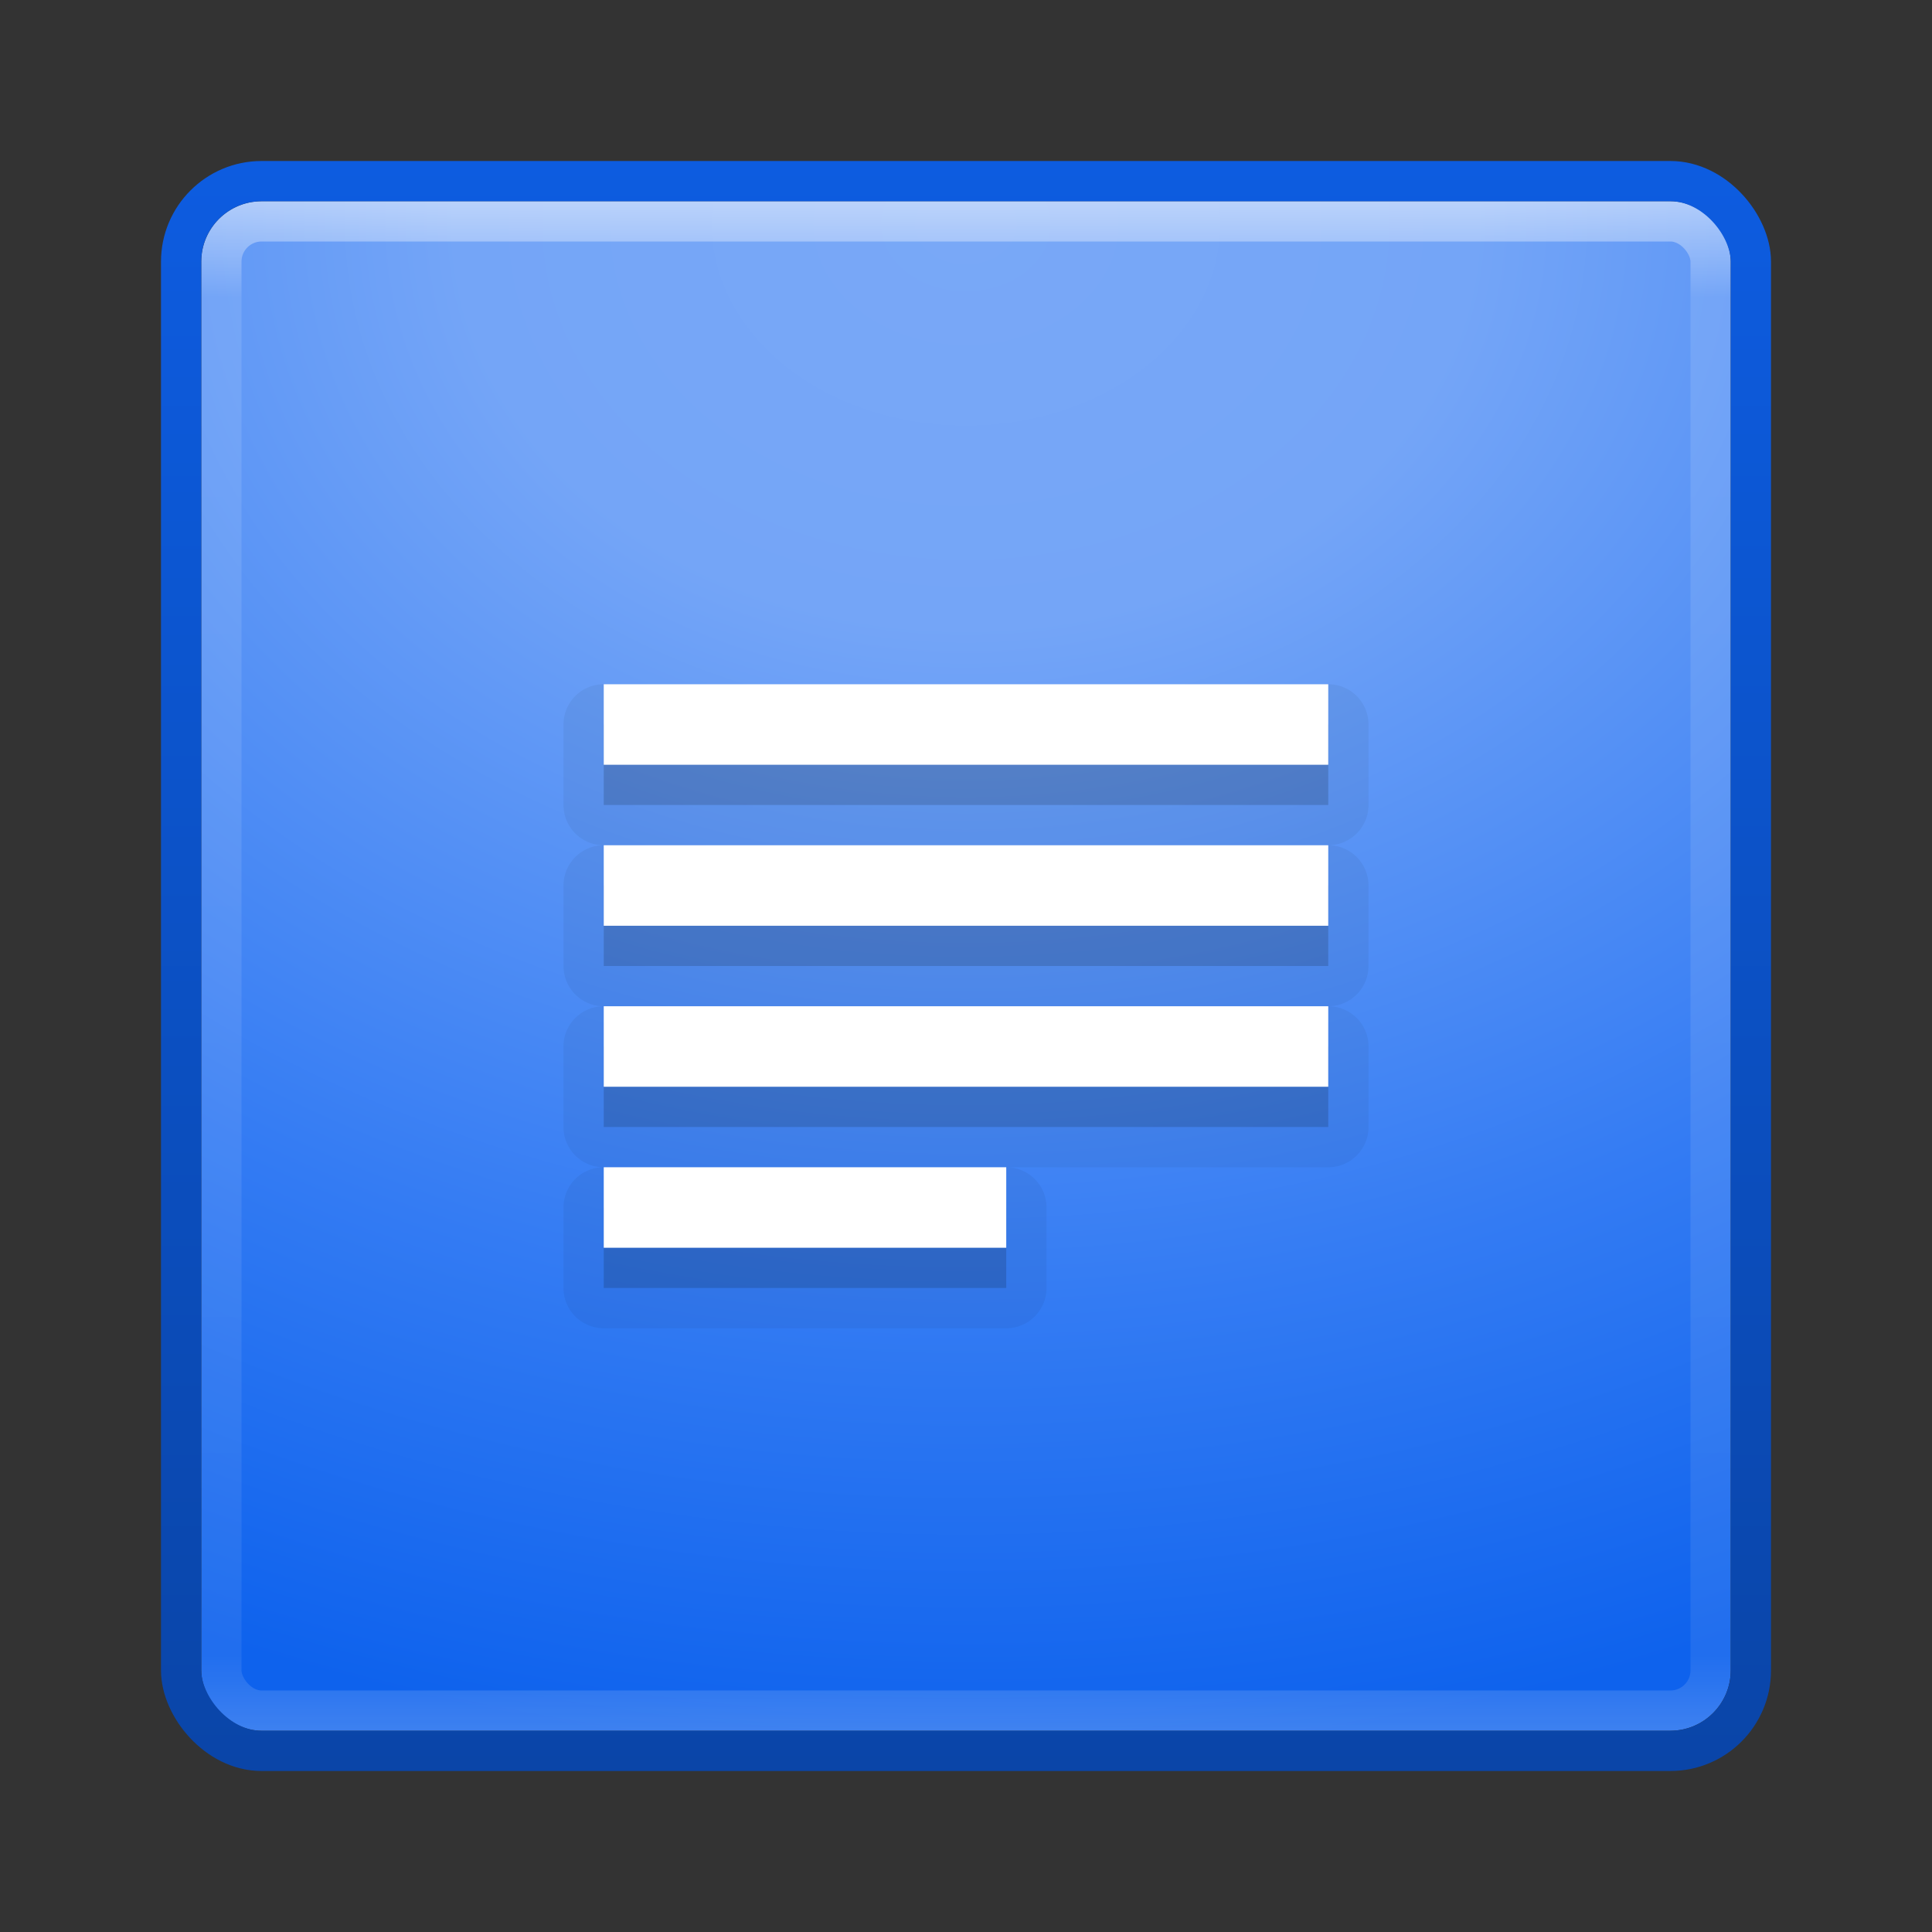 <?xml version="1.0" encoding="UTF-8" standalone="no"?>
<svg
   xmlns:dc="http://purl.org/dc/elements/1.1/"
   xmlns:cc="http://creativecommons.org/ns#"
   xmlns:rdf="http://www.w3.org/1999/02/22-rdf-syntax-ns#"
   xmlns:svg="http://www.w3.org/2000/svg"
   xmlns="http://www.w3.org/2000/svg"
   xmlns:sodipodi="http://sodipodi.sourceforge.net/DTD/sodipodi-0.dtd"
   xmlns:inkscape="http://www.inkscape.org/namespaces/inkscape"
   height="48"
   width="48"
   version="1.1"
   id="svg2"
   inkscape:version="0.91 r13725"
   sodipodi:docname="chrome-aohghmighlieiainnegkcijnfilokake-Default.svg">
  <rect width="100%" height="100%" fill="#333333" stroke="none"/>
  <sodipodi:namedview
     pagecolor="#ffffff"
     bordercolor="#666666"
     borderopacity="1"
     objecttolerance="10"
     gridtolerance="10"
     guidetolerance="10"
     inkscape:pageopacity="0"
     inkscape:pageshadow="2"
     inkscape:window-width="1535"
     inkscape:window-height="876"
     id="namedview84"
     showgrid="false"
     inkscape:zoom="4.9166667"
     inkscape:cx="-9.7627119"
     inkscape:cy="24"
     inkscape:window-x="65"
     inkscape:window-y="24"
     inkscape:window-maximized="1"
     inkscape:current-layer="svg2" />
  <defs
     id="defs4">
    <linearGradient
       id="f"
       y2="43"
       gradientUnits="userSpaceOnUse"
       x2="24"
       gradientTransform="translate(1.17e-5,1)"
       y1="5"
       x1="24">
      <stop
         stop-color="#fff"
         offset="0"
         id="stop7" />
      <stop
         stop-color="#fff"
         stop-opacity=".235"
         offset=".063"
         id="stop9" />
      <stop
         stop-color="#fff"
         stop-opacity=".157"
         offset=".951"
         id="stop11" />
      <stop
         stop-color="#fff"
         stop-opacity=".392"
         offset="1"
         id="stop13" />
    </linearGradient>
    <radialGradient
       id="a"
       gradientUnits="userSpaceOnUse"
       cy="8.45"
       cx="7.496"
       gradientTransform="matrix(0,1.91,-2.409,-5.1996e-8,44.354,-7.752)"
       r="20">
      <stop
         stop-color="#79a8f7"
         offset="0"
         id="stop16" />
      <stop
         stop-color="#74a5f7"
         offset=".262"
         id="stop18" />
      <stop
         stop-color="#337bf3"
         offset=".705"
         id="stop20" />
      <stop
         stop-color="#0e62ed"
         offset="1"
         id="stop22" />
    </radialGradient>
    <radialGradient
       id="c"
       gradientUnits="userSpaceOnUse"
       cy="43.5"
       cx="4.993"
       gradientTransform="matrix(2.004 0 0 1.4 27.988 -17.4)"
       r="2.5">
      <stop
         stop-color="#181818"
         offset="0"
         id="stop25" />
      <stop
         stop-color="#181818"
         stop-opacity="0"
         offset="1"
         id="stop27" />
    </radialGradient>
    <radialGradient
       id="b"
       gradientUnits="userSpaceOnUse"
       cy="43.5"
       cx="4.993"
       gradientTransform="matrix(2.004 0 0 1.4 -20.012 -104.4)"
       r="2.5">
      <stop
         stop-color="#181818"
         offset="0"
         id="stop30" />
      <stop
         stop-color="#181818"
         stop-opacity="0"
         offset="1"
         id="stop32" />
    </radialGradient>
    <linearGradient
       id="d"
       y2="39.999"
       gradientUnits="userSpaceOnUse"
       x2="25.058"
       y1="47.028"
       x1="25.058">
      <stop
         stop-color="#181818"
         stop-opacity="0"
         offset="0"
         id="stop35" />
      <stop
         stop-color="#181818"
         offset=".5"
         id="stop37" />
      <stop
         stop-color="#181818"
         stop-opacity="0"
         offset="1"
         id="stop39" />
    </linearGradient>
    <linearGradient
       id="e"
       y2="5.021"
       gradientUnits="userSpaceOnUse"
       x2="-1.286"
       gradientTransform="translate(41.286,0)"
       y1="44.977"
       x1="-1.286">
      <stop
         stop-color="#0a45a8"
         offset="0"
         id="stop42" />
      <stop
         stop-color="#0d5ce0"
         offset="1"
         id="stop44" />
    </linearGradient>
  </defs>
  <g
     id="g4214"
     transform="translate(0,-1)">
    <rect
       id="rect54"
       x="5"
       y="6"
       width="38"
       height="38"
       ry="1.503"
       rx="1.503"
       style="color:#000000;fill:url(#a)" />
    <rect
       id="rect56"
       x="5.5"
       y="6.5"
       width="37"
       height="37"
       ry="1"
       rx="1"
       style="opacity:0.5;fill:none;stroke:url(#f);stroke-linecap:round;stroke-linejoin:round" />
    <rect
       id="rect58"
       x="4.5"
       y="5.5"
       width="39"
       height="39"
       ry="2"
       rx="2"
       style="color:#000000;fill:none;stroke:url(#e);stroke-linecap:round;stroke-linejoin:round" />
    <rect
       id="rect60"
       x="15"
       y="19"
       width="18"
       height="2"
       style="opacity:0.15" />
    <rect
       id="rect62"
       x="15"
       y="23"
       width="18"
       height="2"
       style="opacity:0.15" />
    <rect
       id="rect64"
       x="15"
       y="27"
       width="18"
       height="2"
       style="opacity:0.15" />
    <rect
       id="rect66"
       x="15"
       y="31"
       width="10"
       height="2"
       style="opacity:0.15" />
    <path
       id="path68"
       d="m 15,18 a 1,1 0 0 0 -1,1 l 0,2 a 1,1 0 0 0 1,1 l 18,0 a 1,1 0 0 0 1,-1 l 0,-2 a 1,1 0 0 0 -1,-1 l -18,0 z"
       style="color:#000000;text-indent:0;text-decoration:none;text-decoration-line:none;text-decoration-style:solid;text-decoration-color:#000000;text-transform:none;block-progression:tb;white-space:normal;opacity:0.05;isolation:auto;mix-blend-mode:normal;solid-color:#000000;color-rendering:auto;image-rendering:auto;shape-rendering:auto"
       inkscape:connector-curvature="0" />
    <path
       id="path70"
       d="m 15,22 a 1,1 0 0 0 -1,1 l 0,2 a 1,1 0 0 0 1,1 l 18,0 a 1,1 0 0 0 1,-1 l 0,-2 a 1,1 0 0 0 -1,-1 l -18,0 z"
       style="color:#000000;text-indent:0;text-decoration:none;text-decoration-line:none;text-decoration-style:solid;text-decoration-color:#000000;text-transform:none;block-progression:tb;white-space:normal;opacity:0.05;isolation:auto;mix-blend-mode:normal;solid-color:#000000;color-rendering:auto;image-rendering:auto;shape-rendering:auto"
       inkscape:connector-curvature="0" />
    <path
       id="path72"
       d="m 15,26 a 1,1 0 0 0 -1,1 l 0,2 a 1,1 0 0 0 1,1 l 18,0 a 1,1 0 0 0 1,-1 l 0,-2 a 1,1 0 0 0 -1,-1 l -18,0 z"
       style="color:#000000;text-indent:0;text-decoration:none;text-decoration-line:none;text-decoration-style:solid;text-decoration-color:#000000;text-transform:none;block-progression:tb;white-space:normal;opacity:0.05;isolation:auto;mix-blend-mode:normal;solid-color:#000000;color-rendering:auto;image-rendering:auto;shape-rendering:auto"
       inkscape:connector-curvature="0" />
    <path
       id="path74"
       d="m 15,30 a 1,1 0 0 0 -1,1 l 0,2 a 1,1 0 0 0 1,1 l 10,0 a 1,1 0 0 0 1,-1 l 0,-2 a 1,1 0 0 0 -1,-1 l -10,0 z"
       style="color:#000000;text-indent:0;text-decoration:none;text-decoration-line:none;text-decoration-style:solid;text-decoration-color:#000000;text-transform:none;block-progression:tb;white-space:normal;opacity:0.05;isolation:auto;mix-blend-mode:normal;solid-color:#000000;color-rendering:auto;image-rendering:auto;shape-rendering:auto"
       inkscape:connector-curvature="0" />
    <rect
       id="rect76"
       x="15"
       y="18"
       width="18"
       height="2"
       style="fill:#ffffff" />
    <rect
       id="rect78"
       x="15"
       y="22"
       width="18"
       height="2"
       style="fill:#ffffff" />
    <rect
       id="rect80"
       x="15"
       y="26"
       width="18"
       height="2"
       style="fill:#ffffff" />
    <rect
       id="rect82"
       x="15"
       y="30"
       width="10"
       height="2"
       style="fill:#ffffff" />
  </g>
</svg>
